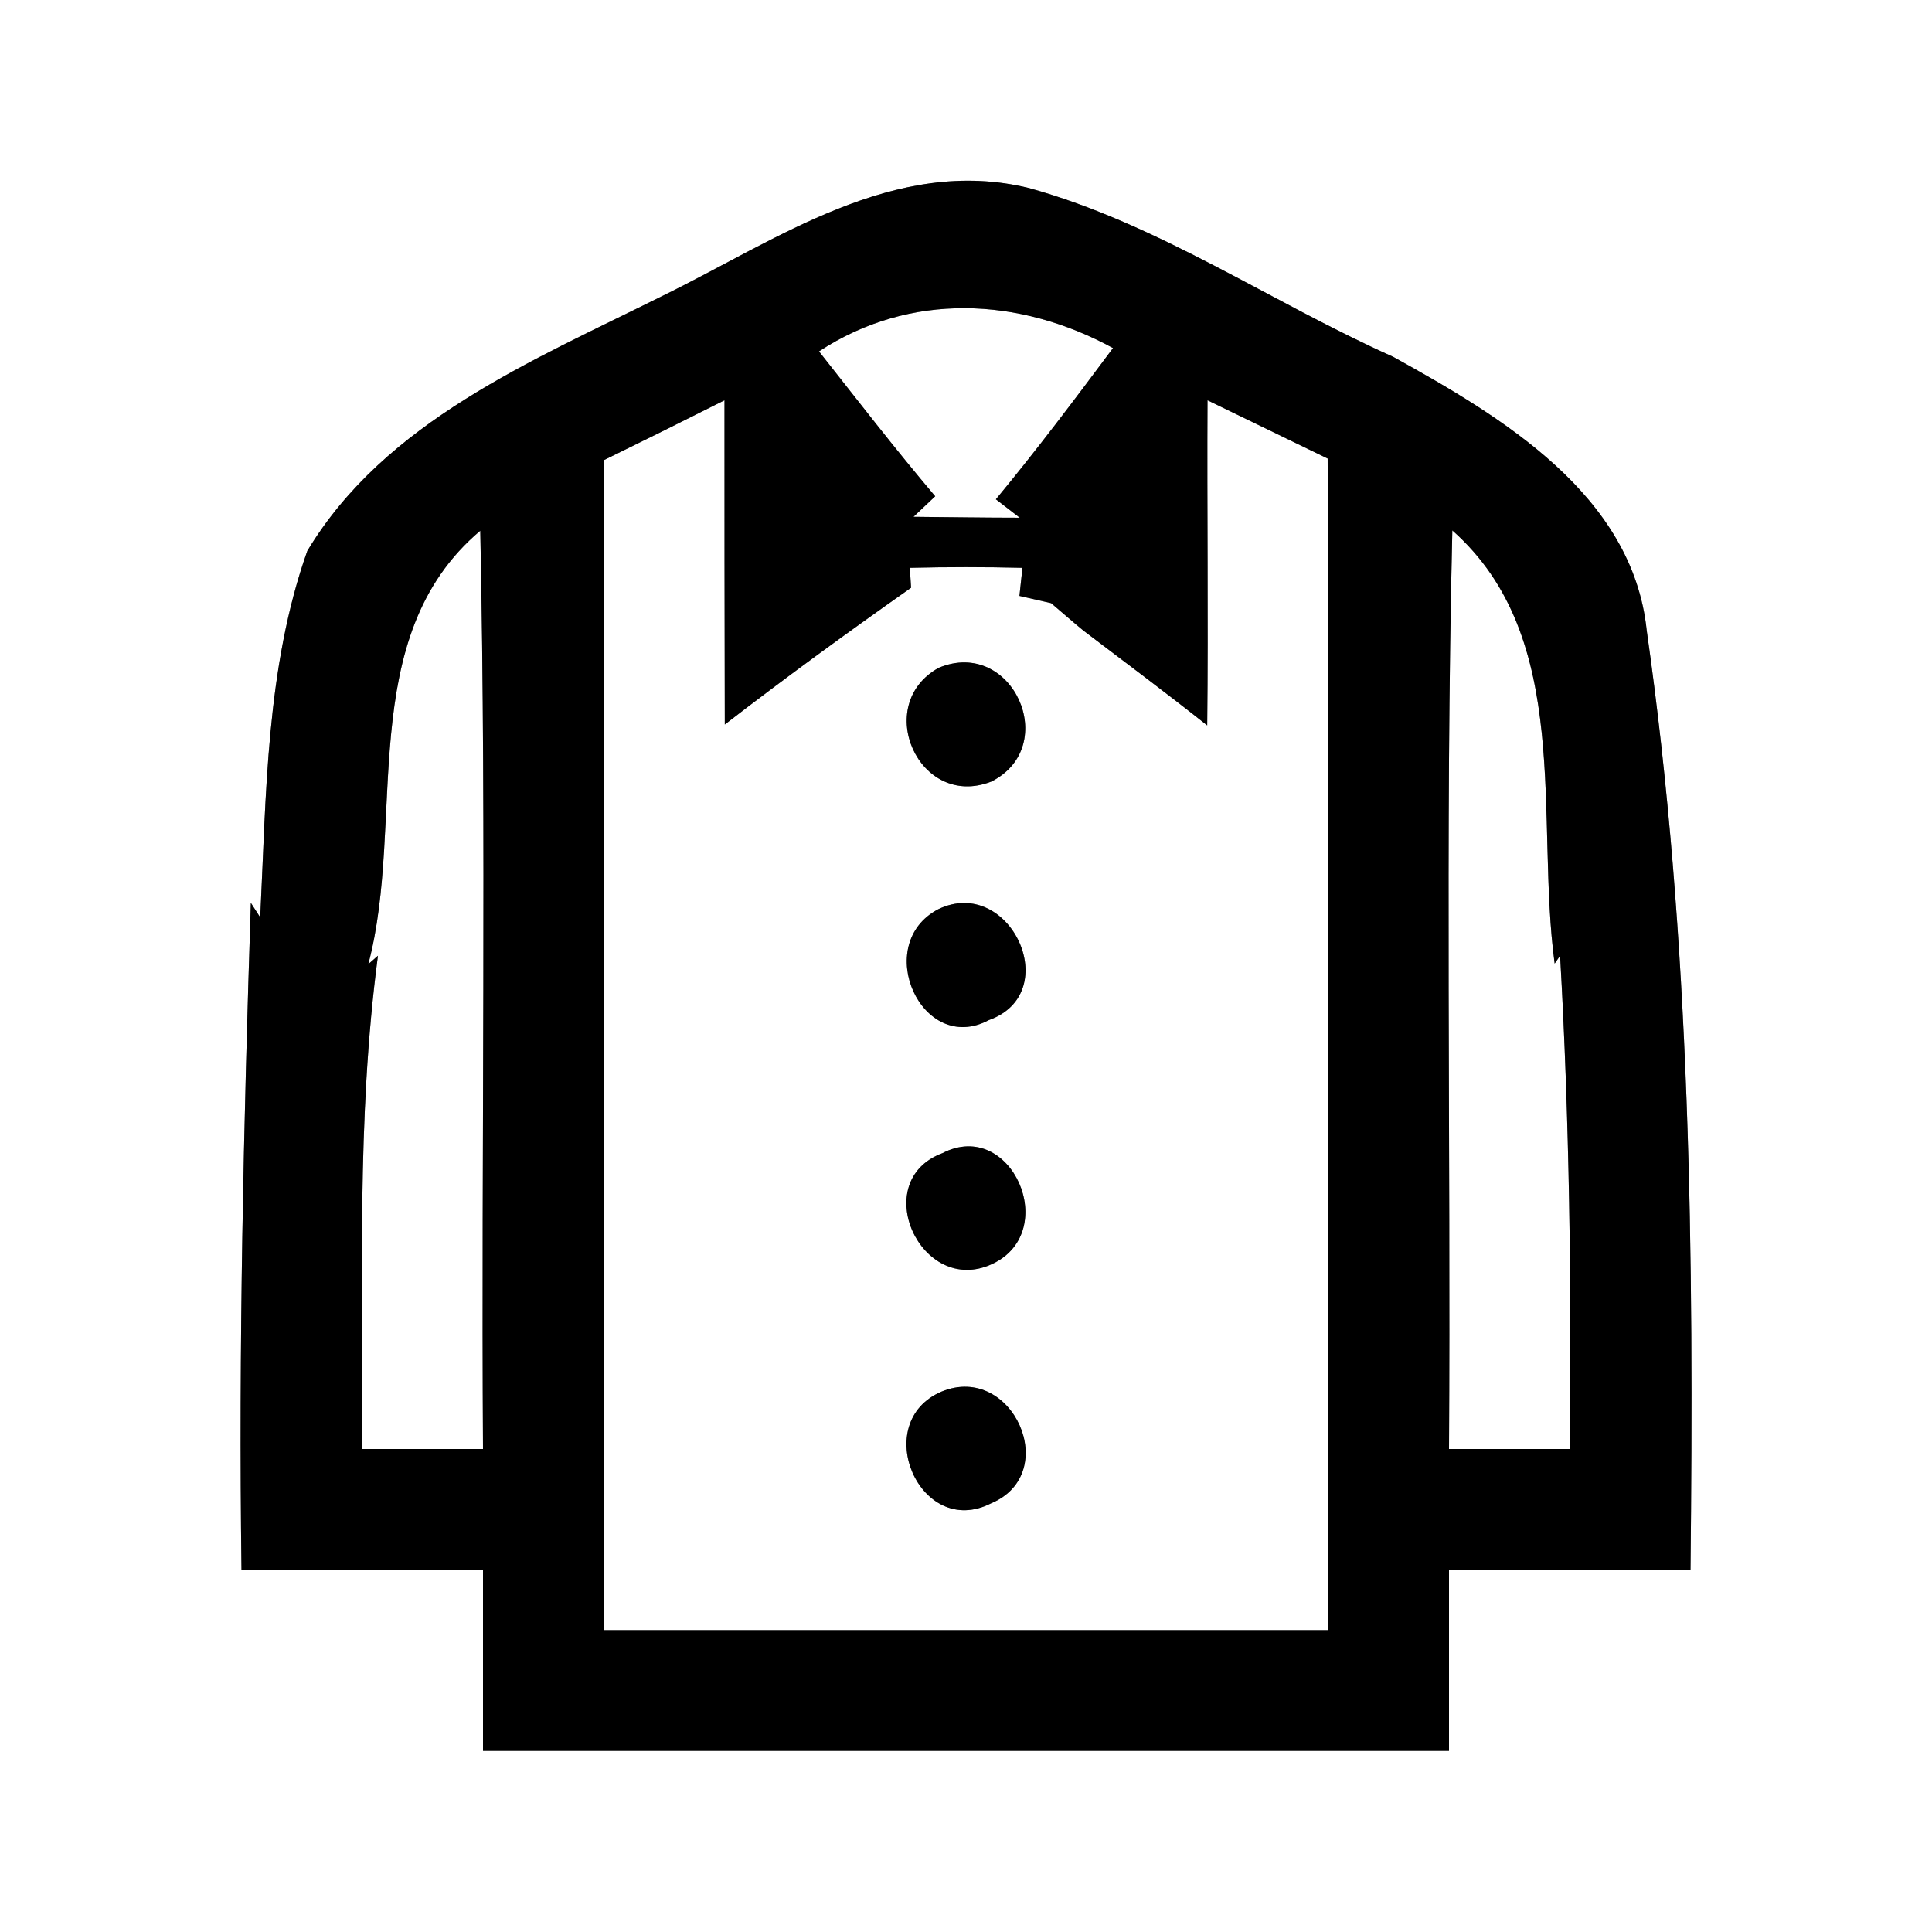 <?xml version="1.0" encoding="UTF-8" ?>
<!DOCTYPE svg PUBLIC "-//W3C//DTD SVG 1.1//EN" "http://www.w3.org/Graphics/SVG/1.1/DTD/svg11.dtd">
<svg width="64pt" height="64pt" viewBox="0 0 64 64" version="1.1" xmlns="http://www.w3.org/2000/svg">
<rect x="0" y="0" width="64" height="64" fill="#808080" stroke="none"/>
<g id="#ffffffff">
<path fill="#ffffff" opacity="1.00" d=" M 0.00 0.00 L 64.00 0.00 L 64.00 64.00 L 0.00 64.00 L 0.00 0.00 M 21.93 9.81 C 17.64 11.95 12.76 13.96 10.18 18.25 C 8.81 22.12 8.82 26.33 8.62 30.39 L 8.31 29.91 C 8.07 37.27 7.90 44.63 8.00 52.00 C 10.67 52.00 13.33 52.00 16.00 52.00 C 16.00 54.00 16.00 56.00 16.00 58.00 C 26.67 58.00 37.33 58.00 48.00 58.00 C 48.00 56.00 48.00 54.00 48.00 52.00 C 50.67 52.00 53.33 52.00 56.00 52.00 C 56.11 41.61 56.02 31.19 54.55 20.89 C 54.08 16.38 49.74 13.81 46.15 11.82 C 42.10 10.01 38.38 7.42 34.09 6.23 C 29.63 5.14 25.72 7.96 21.93 9.81 Z" />
<path fill="#ffffff" opacity="1.00" d=" M 27.13 11.64 C 30.15 9.66 33.77 9.84 36.87 11.53 C 35.61 13.22 34.34 14.91 32.99 16.54 L 33.78 17.15 C 32.61 17.15 31.43 17.13 30.26 17.12 L 30.98 16.44 C 29.65 14.87 28.40 13.25 27.13 11.64 Z" />
<path fill="#ffffff" opacity="1.00" d=" M 20.01 15.24 C 21.34 14.59 22.67 13.93 24.00 13.26 C 24.00 16.84 24.00 20.42 24.01 24.00 C 26.03 22.44 28.09 20.94 30.18 19.47 L 30.14 18.81 C 31.38 18.78 32.62 18.78 33.87 18.81 L 33.77 19.74 L 34.82 19.98 C 35.09 20.21 35.62 20.67 35.89 20.89 C 37.26 21.93 38.64 22.96 39.99 24.03 C 40.03 20.44 39.98 16.85 40.00 13.26 C 41.33 13.90 42.65 14.55 43.98 15.19 C 44.03 28.13 43.99 41.06 44.00 54.00 C 36.00 54.00 28.00 54.00 20.00 54.00 C 20.01 41.08 19.98 28.16 20.01 15.24 M 31.10 22.12 C 28.89 23.34 30.44 26.83 32.84 25.89 C 35.16 24.72 33.54 21.11 31.10 22.12 M 31.08 30.12 C 28.87 31.28 30.53 34.98 32.76 33.79 C 35.28 32.89 33.45 28.98 31.08 30.12 M 31.22 38.20 C 28.75 39.12 30.51 42.97 32.87 41.87 C 35.16 40.80 33.50 37.02 31.22 38.20 M 31.19 46.10 C 28.80 47.12 30.47 51.00 32.83 49.80 C 35.19 48.81 33.54 45.13 31.19 46.10 Z" />
<path fill="#ffffff" opacity="1.00" d=" M 12.20 31.94 C 13.46 27.19 11.72 21.12 15.91 17.58 C 16.12 27.72 15.94 37.86 16.00 48.00 C 14.67 48.00 13.33 48.00 12.00 48.00 C 12.03 42.55 11.80 37.08 12.52 31.66 L 12.20 31.94 Z" />
<path fill="#ffffff" opacity="1.00" d=" M 48.11 17.57 C 52.14 21.14 50.85 27.12 51.50 31.92 L 51.68 31.66 C 51.99 37.10 52.06 42.55 52.00 48.00 C 50.66 48.00 49.33 48.00 48.00 48.00 C 48.06 37.86 47.87 27.71 48.11 17.57 Z" />
</g>
<g id="#000000ff">
<path fill="#000000" opacity="1.00" d=" M 21.93 9.81 C 25.72 7.96 29.63 5.14 34.09 6.23 C 38.38 7.42 42.10 10.01 46.15 11.82 C 49.74 13.81 54.08 16.38 54.55 20.89 C 56.02 31.19 56.11 41.61 56.00 52.00 C 53.33 52.00 50.67 52.00 48.00 52.00 C 48.00 54.00 48.00 56.00 48.00 58.00 C 37.33 58.00 26.67 58.00 16.00 58.00 C 16.00 56.00 16.00 54.00 16.00 52.00 C 13.33 52.00 10.67 52.00 8.00 52.00 C 7.90 44.63 8.07 37.27 8.31 29.91 L 8.62 30.39 C 8.82 26.33 8.81 22.12 10.18 18.25 C 12.76 13.96 17.64 11.95 21.93 9.81 M 27.13 11.64 C 28.40 13.25 29.65 14.87 30.98 16.44 L 30.26 17.12 C 31.43 17.13 32.61 17.15 33.78 17.15 L 32.99 16.54 C 34.34 14.91 35.61 13.22 36.87 11.53 C 33.77 9.84 30.15 9.66 27.13 11.64 M 20.01 15.24 C 19.98 28.16 20.01 41.08 20.00 54.00 C 28.00 54.00 36.00 54.00 44.00 54.00 C 43.99 41.06 44.03 28.13 43.98 15.19 C 42.65 14.55 41.33 13.90 40.00 13.26 C 39.98 16.85 40.03 20.44 39.99 24.03 C 38.64 22.96 37.26 21.93 35.89 20.89 C 35.62 20.67 35.09 20.21 34.82 19.98 L 33.77 19.74 L 33.87 18.81 C 32.62 18.78 31.38 18.78 30.14 18.81 L 30.18 19.47 C 28.09 20.94 26.03 22.44 24.01 24.00 C 24.00 20.42 24.00 16.84 24.00 13.26 C 22.67 13.93 21.34 14.59 20.01 15.24 M 12.20 31.94 L 12.52 31.66 C 11.80 37.08 12.03 42.55 12.00 48.00 C 13.33 48.00 14.67 48.00 16.00 48.00 C 15.94 37.86 16.12 27.72 15.91 17.58 C 11.72 21.12 13.46 27.19 12.20 31.94 M 48.11 17.57 C 47.87 27.71 48.06 37.86 48.00 48.00 C 49.33 48.00 50.66 48.00 52.00 48.00 C 52.06 42.55 51.99 37.10 51.68 31.66 L 51.50 31.92 C 50.85 27.12 52.14 21.14 48.11 17.57 Z" />
<path fill="#000000" opacity="1.00" d=" M 31.10 22.12 C 33.54 21.11 35.16 24.72 32.84 25.89 C 30.44 26.83 28.89 23.34 31.10 22.12 Z" />
<path fill="#000000" opacity="1.00" d=" M 31.08 30.12 C 33.45 28.98 35.28 32.89 32.76 33.79 C 30.53 34.98 28.87 31.28 31.08 30.12 Z" />
<path fill="#000000" opacity="1.00" d=" M 31.22 38.20 C 33.50 37.02 35.16 40.80 32.87 41.87 C 30.51 42.97 28.75 39.12 31.22 38.20 Z" />
<path fill="#000000" opacity="1.00" d=" M 31.19 46.10 C 33.54 45.13 35.19 48.81 32.83 49.80 C 30.47 51.00 28.80 47.12 31.19 46.10 Z" />
</g>
</svg>
